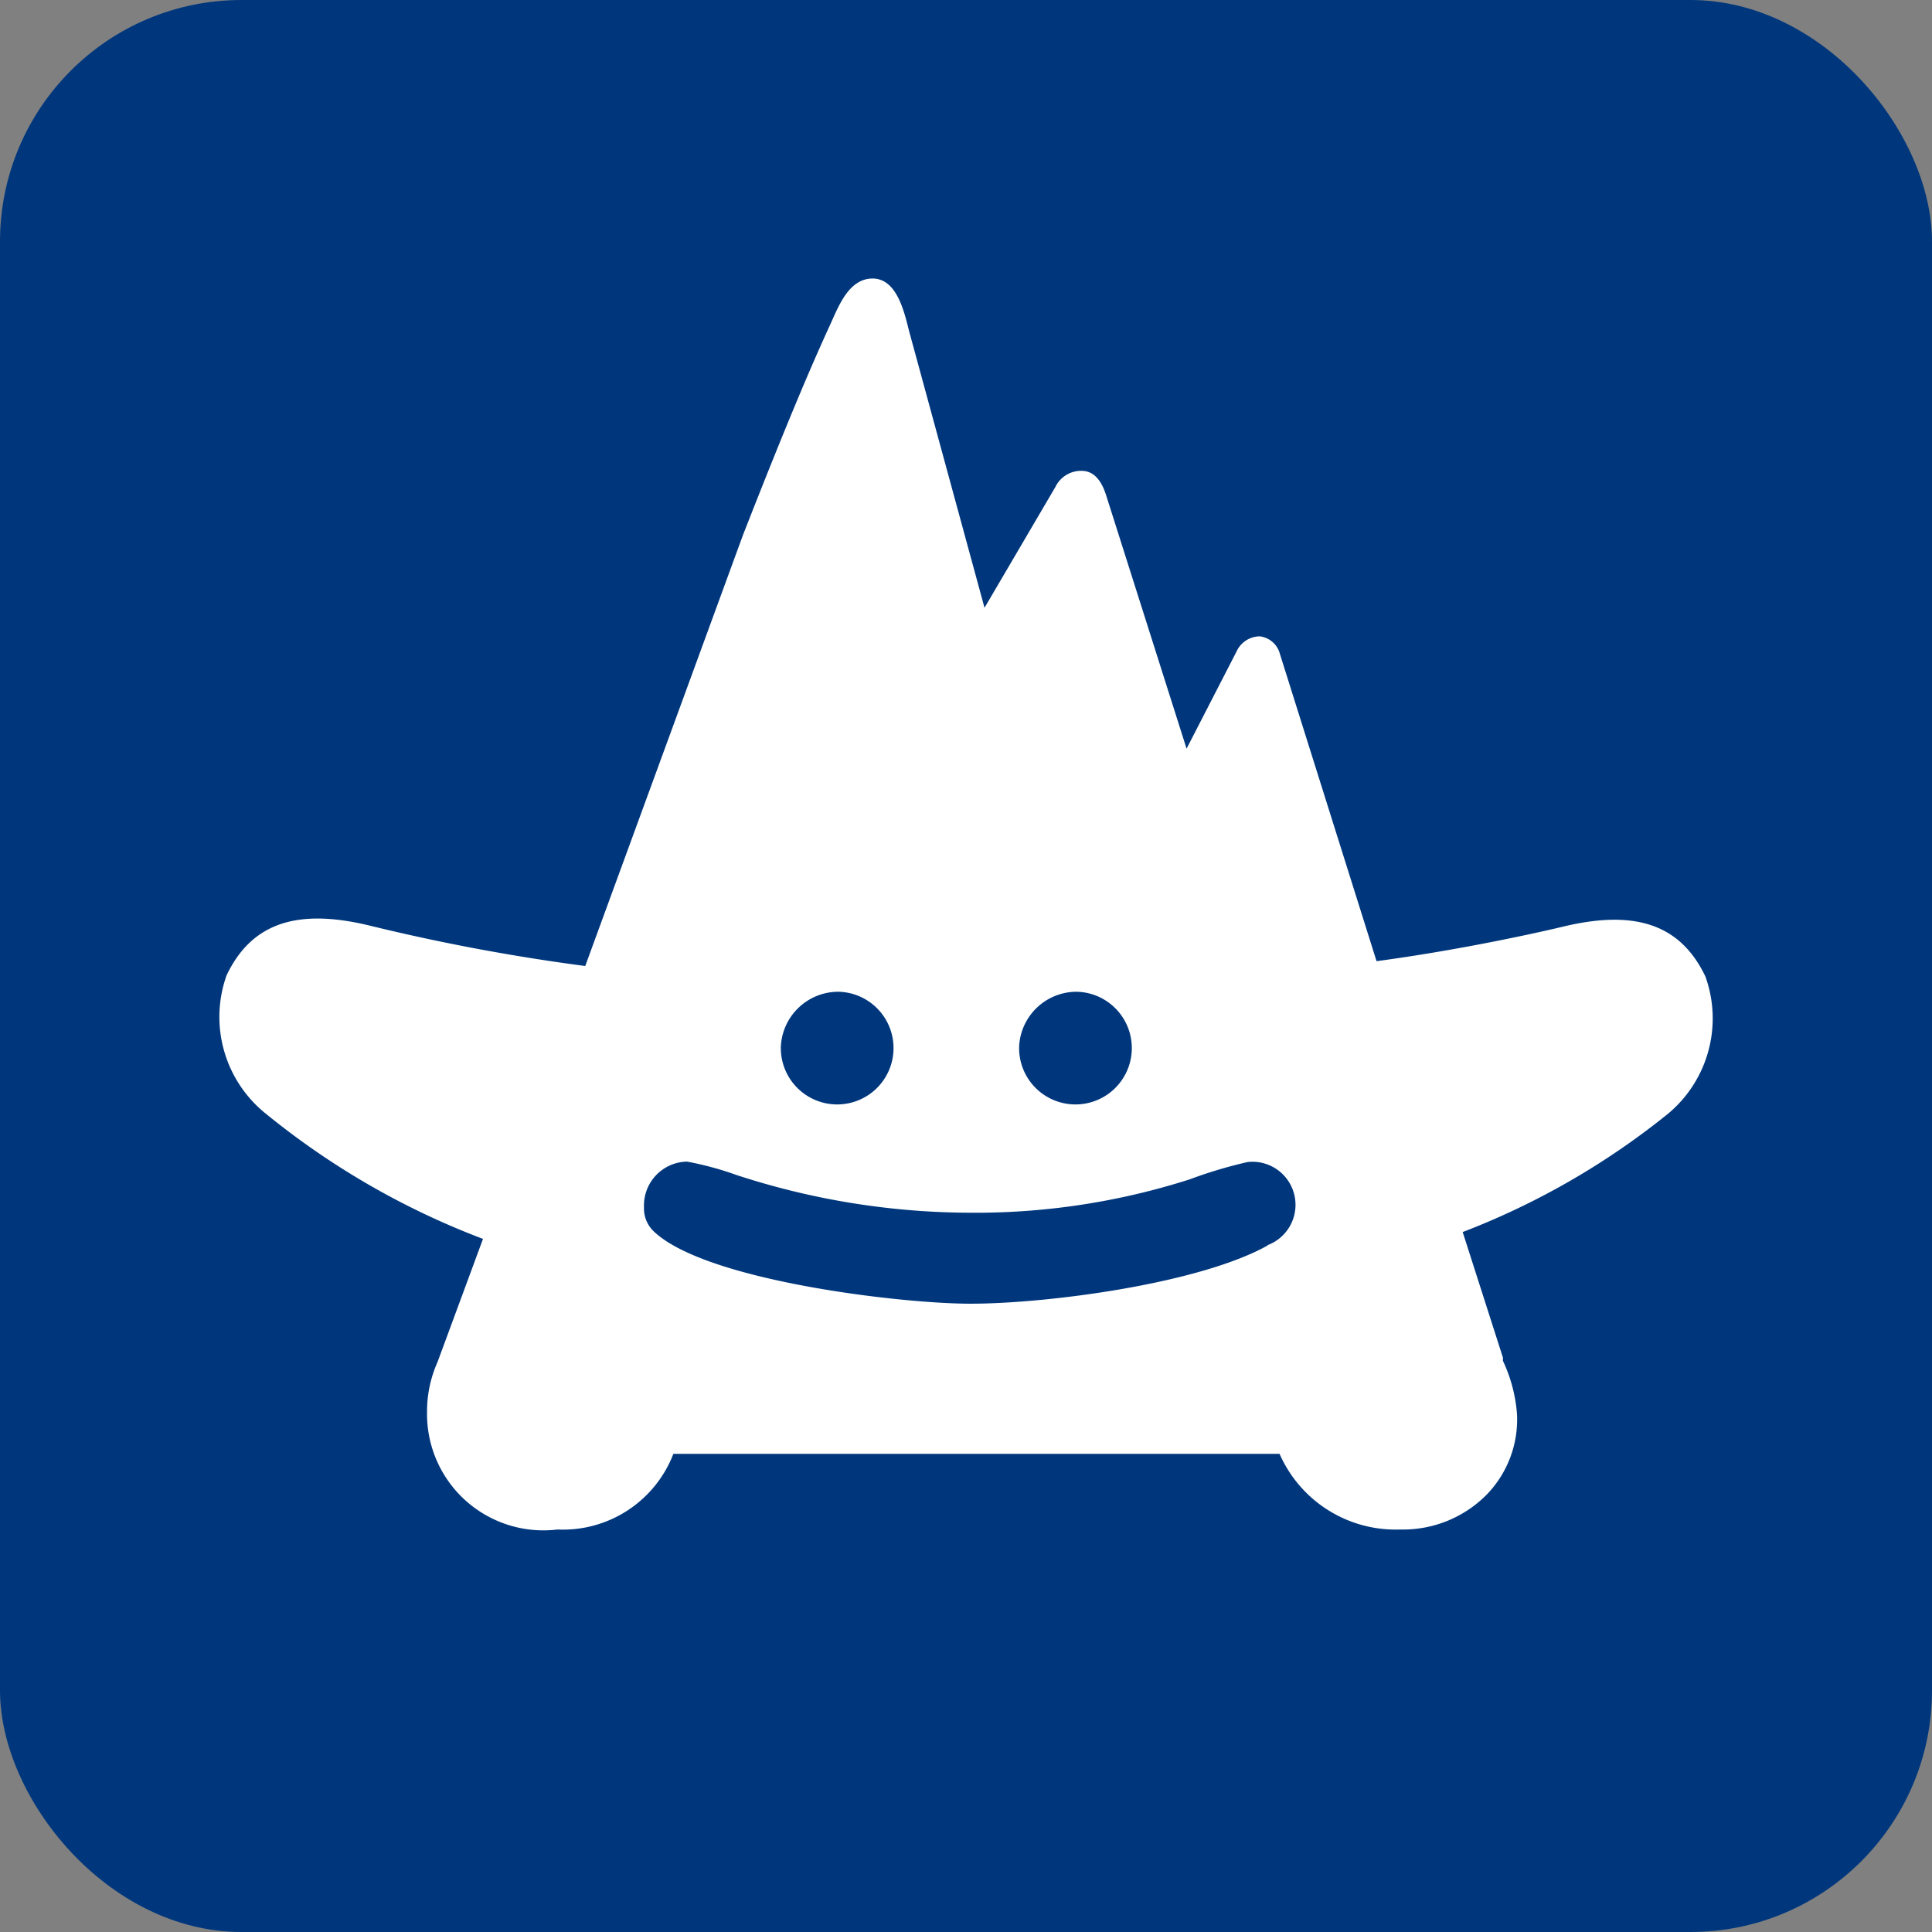<svg id="icons" xmlns="http://www.w3.org/2000/svg" viewBox="0 0 48 48"><rect x="0" y="0" width="48" height="48" fill="#808080" stroke="none"/><defs><style>.cls-1{fill:#00377c;}.cls-2{fill:#fff;}</style></defs><title>ДЕТСКИЙ КЛУБ В ГОД</title><rect class="cls-1" width="48" height="48" rx="6"/><path class="cls-2" d="M42.37,24.26c-.64-1.34-1.81-1.66-3.57-1.23-.67.16-2.58.58-4.6.85l-2.4-7.63a.59.59,0,0,0-.5-.44.64.64,0,0,0-.58.38L29.48,18.6l-2-6.3c-.13-.41-.33-.58-.56-.6a.71.71,0,0,0-.7.4l-1.76,3L22.59,8.24c-.12-.47-.3-1.32-.91-1.32s-.86.73-1.07,1.18c-.51,1.11-1.14,2.61-2.15,5.19L14.54,24A49.78,49.78,0,0,1,9.2,23c-1.76-.43-2.93-.11-3.57,1.23a3.08,3.08,0,0,0,1,3.46A19.4,19.4,0,0,0,12,30.78l-1.13,3.06a3,3,0,0,0-.26,1.24A2.89,2.89,0,0,0,13.85,38a2.94,2.94,0,0,0,2.88-1.88H31.79a3.15,3.15,0,0,0,3,1.88,2.92,2.92,0,0,0,2.14-.86,2.68,2.68,0,0,0,.76-2,3.77,3.77,0,0,0-.35-1.33l0-.08-1-3.12a18.91,18.91,0,0,0,5.09-2.93A3.08,3.08,0,0,0,42.37,24.26Zm-15.61.38A1.4,1.4,0,1,1,25.32,26,1.43,1.43,0,0,1,26.76,24.64Zm-5.92,0A1.4,1.4,0,1,1,19.4,26,1.43,1.43,0,0,1,20.84,24.64Zm10.66,6.3c-1.69.95-5.46,1.45-7.39,1.45-1.74,0-6.57-.57-7.86-1.79A.78.78,0,0,1,16,30a1.09,1.09,0,0,1,1.07-1.14,7.89,7.89,0,0,1,1.22.33,18.8,18.8,0,0,0,5.81.94,17.48,17.48,0,0,0,5.46-.83A11.13,11.13,0,0,1,31,28.87a1.07,1.07,0,0,1,.48,2.07Z"/></svg>